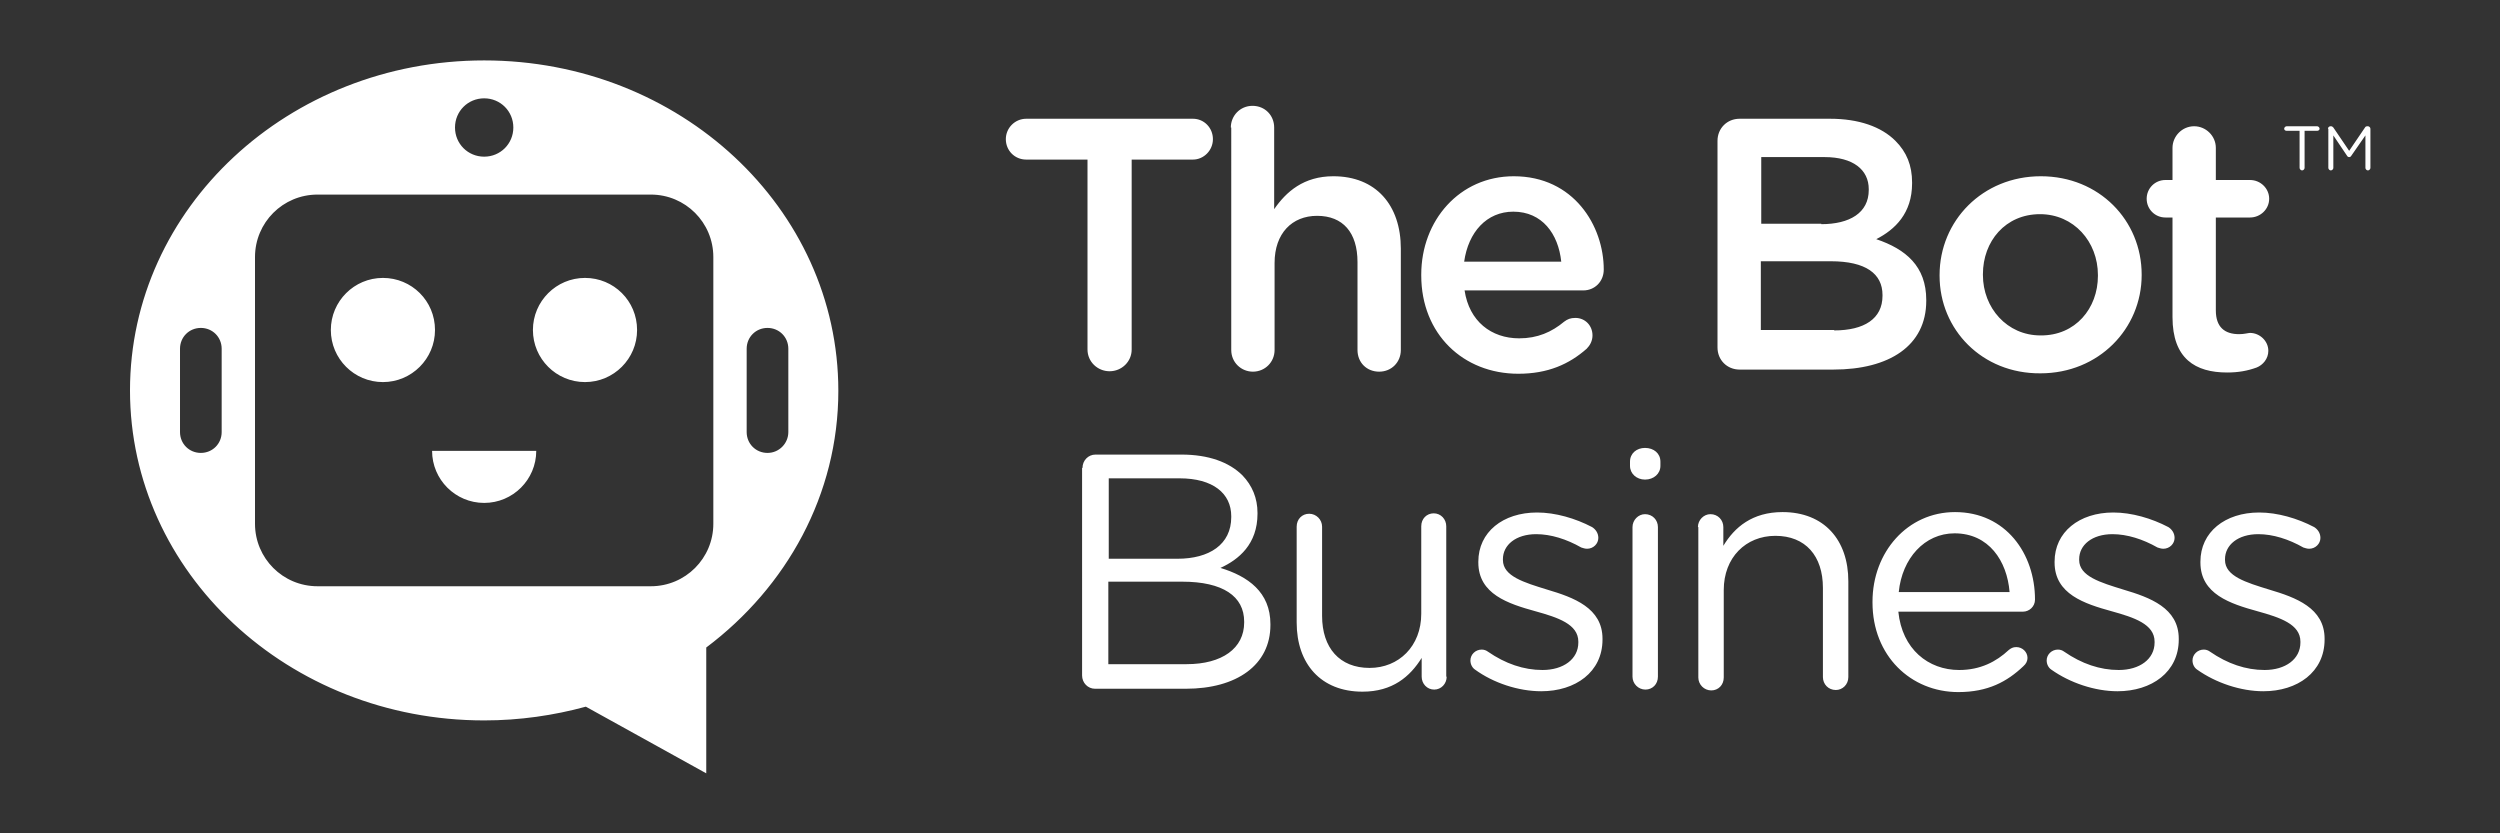 <?xml version="1.0" encoding="utf-8"?>
<!-- Generator: Adobe Illustrator 22.0.0, SVG Export Plug-In . SVG Version: 6.00 Build 0)  -->
<svg version="1.1" id="Layer_1" xmlns="http://www.w3.org/2000/svg" xmlns:xlink="http://www.w3.org/1999/xlink" x="0px" y="0px"
	 viewBox="0 0 600 200" style="enable-background:new 0 0 600 200;" xml:space="preserve">
<rect x="0" y="0" width="600" height="200" fill="#333333" stroke="none"/>
<style type="text/css">
	.st0{fill:#FFFFFF;}
</style>
<path class="st0" d="M116.2,14.5c-46.9,0-85,35.4-85,79.2c0,43.7,38,79.2,85,79.2c8.5,0,16.7-1.2,24.4-3.3l28.9,16v-30.2
	c19.3-14.5,31.7-36.7,31.7-61.6C201.2,49.9,163.1,14.5,116.2,14.5z M53.2,103.7c0,2.8-2.2,5-5,5s-5-2.2-5-5v-20c0-2.8,2.2-5,5-5
	s5,2.2,5,5V103.7z M116.2,23.6c3.9,0,7,3.1,7,7c0,3.9-3.1,7-7,7c-3.9,0-7-3.1-7-7C109.2,26.7,112.3,23.6,116.2,23.6z M171.2,125.7
	c0,8.3-6.7,15-15,15h-80c-8.3,0-15-6.7-15-15v-64c0-8.3,6.7-15,15-15h80c8.3,0,15,6.7,15,15V125.7z M184.2,108.7c-2.8,0-5-2.2-5-5
	v-20c0-2.8,2.2-5,5-5s5,2.2,5,5v20C189.2,106.4,187,108.7,184.2,108.7z M104.4,79.2c0,6.9-5.6,12.5-12.5,12.5s-12.5-5.6-12.5-12.5
	c0-6.9,5.6-12.5,12.5-12.5S104.4,72.2,104.4,79.2z M152.9,79.2c0,6.9-5.6,12.5-12.5,12.5s-12.5-5.6-12.5-12.5
	c0-6.9,5.6-12.5,12.5-12.5C147.3,66.7,152.9,72.2,152.9,79.2z M116.2,120.7c6.9,0,12.5-5.6,12.5-12.5h-25
	C103.7,115.1,109.3,120.7,116.2,120.7z M260.9,38.3h-14.6c-2.8,0-4.9-2.2-4.9-4.9s2.2-4.9,4.9-4.9h40c2.7,0,4.8,2.2,4.8,4.9
	s-2.2,4.9-4.8,4.9h-14.7v45.6c0,2.9-2.4,5.2-5.3,5.2c-2.9,0-5.3-2.3-5.3-5.2V38.3z M295.4,30.6c0-2.8,2.2-5.2,5.2-5.2
	s5.2,2.3,5.2,5.2v19.6c2.9-4.2,7.1-7.9,14.2-7.9c10.2,0,16.2,6.9,16.2,17.4v24.3c0,2.9-2.2,5.2-5.2,5.2s-5.2-2.2-5.2-5.2V62.9
	c0-7.1-3.5-11.1-9.7-11.1c-6,0-10.2,4.2-10.2,11.3v20.9c0,2.9-2.3,5.2-5.2,5.2c-2.8,0-5.2-2.2-5.2-5.2V30.6z M364.4,89.7
	c-13.2,0-23.3-9.5-23.3-23.6v-0.2c0-13,9.2-23.6,22.2-23.6c14.4,0,21.6,11.9,21.6,22.4c0,2.9-2.2,5-4.9,5h-28.5
	c1.1,7.4,6.4,11.5,13.1,11.5c4.4,0,7.8-1.5,10.8-4c0.8-0.6,1.5-0.9,2.7-0.9c2.3,0,4.1,1.8,4.1,4.2c0,1.3-0.6,2.4-1.4,3.2
	C376.6,87.4,371.5,89.7,364.4,89.7z M374.7,62.8c-0.7-6.7-4.6-12-11.5-12c-6.4,0-10.8,4.9-11.8,12H374.7z M412.2,33.8
	c0-3,2.3-5.3,5.3-5.3h21.7c6.9,0,12.3,1.9,15.7,5.3c2.7,2.7,4,5.9,4,10v0.2c0,7.2-4.1,11.1-8.6,13.4c7.1,2.4,12,6.5,12,14.6v0.2
	c0,10.8-8.9,16.5-22.3,16.5h-22.5c-3,0-5.3-2.3-5.3-5.3V33.8z M437.1,53.8c6.8,0,11.4-2.7,11.4-8.2v-0.2c0-4.7-3.8-7.7-10.6-7.7
	h-15.2v16H437.1z M440.2,79.3c7.2,0,11.6-2.8,11.6-8.3v-0.2c0-5.1-4-8.1-12.4-8.1h-16.8v16.5H440.2z M465.5,66.2V66
	c0-13,10.3-23.7,24.3-23.7s24.2,10.6,24.2,23.6V66c0,12.9-10.3,23.6-24.3,23.6C475.7,89.7,465.5,79.1,465.5,66.2z M503.5,66.2V66
	c0-8-5.8-14.6-13.9-14.6c-8.3,0-13.7,6.5-13.7,14.4V66c0,7.9,5.8,14.5,13.8,14.5C498.1,80.6,503.5,74,503.5,66.2z M521.4,76.1V52.2
	h-1.7c-2.5,0-4.5-2-4.5-4.5s2-4.5,4.5-4.5h1.7v-7.7c0-2.8,2.3-5.2,5.2-5.2c2.8,0,5.2,2.3,5.2,5.2v7.7h8.2c2.5,0,4.6,2,4.6,4.5
	s-2.1,4.5-4.6,4.5h-8.2v22.3c0,4,2.1,5.7,5.6,5.7c1.2,0,2.2-0.3,2.6-0.3c2.3,0,4.4,1.9,4.4,4.3c0,1.9-1.3,3.4-2.8,4
	c-2.2,0.8-4.4,1.2-7.1,1.2C526.9,89.4,521.4,86.1,521.4,76.1z M259.8,112.3c0-1.8,1.4-3.2,3.1-3.2h20.7c6.4,0,11.4,1.8,14.6,5
	c2.3,2.4,3.6,5.4,3.6,9v0.2c0,7.3-4.5,11-8.9,13c6.6,2,12,5.8,12,13.5v0.2c0,9.6-8.1,15.3-20.3,15.3h-21.8c-1.7,0-3.1-1.4-3.1-3.2
	V112.3z M282.6,134.1c7.6,0,12.9-3.4,12.9-10v-0.2c0-5.5-4.4-9.1-12.4-9.1h-17v19.3H282.6z M284.8,159.4c8.5,0,13.8-3.8,13.8-10
	v-0.2c0-6.1-5.1-9.6-14.9-9.6H266v19.8H284.8z M347.2,162.4c0,1.7-1.3,3.1-3,3.1c-1.7,0-3-1.4-3-3.1v-4.5c-2.8,4.5-7,8.1-14.2,8.1
	c-10,0-15.8-6.7-15.8-16.6v-23c0-1.8,1.3-3.1,3-3.1c1.7,0,3.1,1.4,3.1,3.1v21.4c0,7.7,4.2,12.5,11.4,12.5c7,0,12.4-5.2,12.4-13v-21
	c0-1.8,1.3-3.1,3-3.1c1.7,0,3,1.4,3,3.1V162.4z M354,160.7c-0.6-0.4-1.1-1.2-1.1-2.2c0-1.4,1.2-2.6,2.7-2.6c0.6,0,1.1,0.2,1.5,0.5
	c4.2,2.9,8.6,4.4,13.1,4.4c5,0,8.6-2.6,8.6-6.6V154c0-4.2-4.9-5.8-10.3-7.3c-6.5-1.8-13.7-4.1-13.7-11.7v-0.2
	c0-7.1,5.9-11.8,14.1-11.8c4.4,0,9.2,1.4,13.2,3.5c0.8,0.5,1.5,1.4,1.5,2.6c0,1.4-1.2,2.6-2.7,2.6c-0.6,0-1-0.2-1.4-0.3
	c-3.5-2-7.3-3.2-10.8-3.2c-4.9,0-8,2.6-8,6v0.2c0,3.9,5.1,5.4,10.6,7.1c6.4,1.9,13.3,4.4,13.3,11.8v0.2c0,7.8-6.5,12.4-14.7,12.4
	C364.4,165.9,358.4,163.9,354,160.7z M391.2,110.8c0-2,1.6-3.3,3.6-3.3c2.1,0,3.7,1.3,3.7,3.3v1c0,1.9-1.6,3.3-3.7,3.3
	c-2,0-3.6-1.4-3.6-3.3V110.8z M391.8,126.5c0-1.7,1.4-3.1,3-3.1c1.8,0,3.1,1.4,3.1,3.1v35.9c0,1.8-1.3,3.1-3,3.1s-3.1-1.4-3.1-3.1
	V126.5z M407.5,126.5c0-1.7,1.4-3.1,3-3.1c1.8,0,3.1,1.4,3.1,3.1v4.5c2.7-4.5,7-8.1,14.2-8.1c10,0,15.8,6.7,15.8,16.6v23
	c0,1.8-1.4,3.1-3,3.1c-1.8,0-3.1-1.4-3.1-3.1v-21.4c0-7.7-4.2-12.5-11.4-12.5c-7.1,0-12.4,5.2-12.4,13v21c0,1.8-1.3,3.1-3,3.1
	s-3.1-1.4-3.1-3.1V126.5z M470,166.1c-11.4,0-20.6-8.7-20.6-21.5v-0.2c0-11.9,8.4-21.5,19.8-21.5c12.2,0,19.2,10,19.2,21
	c0,1.7-1.4,2.9-2.9,2.9h-29.9c0.9,9,7.2,14,14.6,14c5.1,0,8.9-2,11.9-4.8c0.5-0.4,1-0.7,1.8-0.7c1.5,0,2.7,1.2,2.7,2.6
	c0,0.7-0.3,1.4-1,2C481.7,163.6,477.1,166.1,470,166.1z M482.3,142.1c-0.6-7.5-5-14.1-13.2-14.1c-7.2,0-12.6,6-13.4,14.1H482.3z
	 M492.3,160.7c-0.6-0.4-1.1-1.2-1.1-2.2c0-1.4,1.2-2.6,2.7-2.6c0.6,0,1.1,0.2,1.5,0.5c4.2,2.9,8.6,4.4,13.1,4.4c5,0,8.6-2.6,8.6-6.6
	V154c0-4.2-4.9-5.8-10.3-7.3c-6.5-1.8-13.7-4.1-13.7-11.7v-0.2c0-7.1,5.9-11.8,14.1-11.8c4.4,0,9.2,1.4,13.2,3.5
	c0.8,0.5,1.5,1.4,1.5,2.6c0,1.4-1.2,2.6-2.7,2.6c-0.6,0-1-0.2-1.4-0.3c-3.5-2-7.3-3.2-10.8-3.2c-4.9,0-8,2.6-8,6v0.2
	c0,3.9,5.1,5.4,10.6,7.1c6.4,1.9,13.3,4.4,13.3,11.8v0.2c0,7.8-6.5,12.4-14.7,12.4C502.8,165.9,496.8,163.9,492.3,160.7z
	 M527.3,160.7c-0.6-0.4-1.1-1.2-1.1-2.2c0-1.4,1.2-2.6,2.7-2.6c0.6,0,1.1,0.2,1.5,0.5c4.2,2.9,8.6,4.4,13.1,4.4c5,0,8.6-2.6,8.6-6.6
	V154c0-4.2-4.9-5.8-10.3-7.3c-6.5-1.8-13.7-4.1-13.7-11.7v-0.2c0-7.1,5.9-11.8,14.1-11.8c4.4,0,9.2,1.4,13.2,3.5
	c0.8,0.5,1.5,1.4,1.5,2.6c0,1.4-1.2,2.6-2.7,2.6c-0.6,0-1-0.2-1.4-0.3c-3.5-2-7.3-3.2-10.8-3.2c-4.9,0-8,2.6-8,6v0.2
	c0,3.9,5.1,5.4,10.6,7.1c6.4,1.9,13.3,4.4,13.3,11.8v0.2c0,7.8-6.5,12.4-14.7,12.4C537.8,165.9,531.8,163.9,527.3,160.7z
	 M551.8,31.4h-3c-0.3,0-0.6-0.2-0.6-0.5s0.3-0.6,0.6-0.6h7.3c0.3,0,0.6,0.3,0.6,0.6s-0.3,0.5-0.6,0.5h-3v8.9c0,0.3-0.3,0.6-0.6,0.6
	s-0.6-0.3-0.6-0.6V31.4z M558.7,30.9c0-0.3,0.3-0.6,0.6-0.6h0.1c0.3,0,0.4,0.1,0.6,0.3l3.8,5.6l3.8-5.6c0.1-0.2,0.3-0.3,0.6-0.3h0.1
	c0.3,0,0.6,0.3,0.6,0.6v9.4c0,0.3-0.3,0.6-0.6,0.6c-0.3,0-0.6-0.3-0.6-0.6v-7.8l-3.4,4.9c-0.1,0.2-0.3,0.3-0.5,0.3s-0.4-0.1-0.5-0.3
	l-3.3-4.9v7.8c0,0.3-0.3,0.6-0.6,0.6c-0.3,0-0.6-0.3-0.6-0.6V30.9z"/>
</svg>
